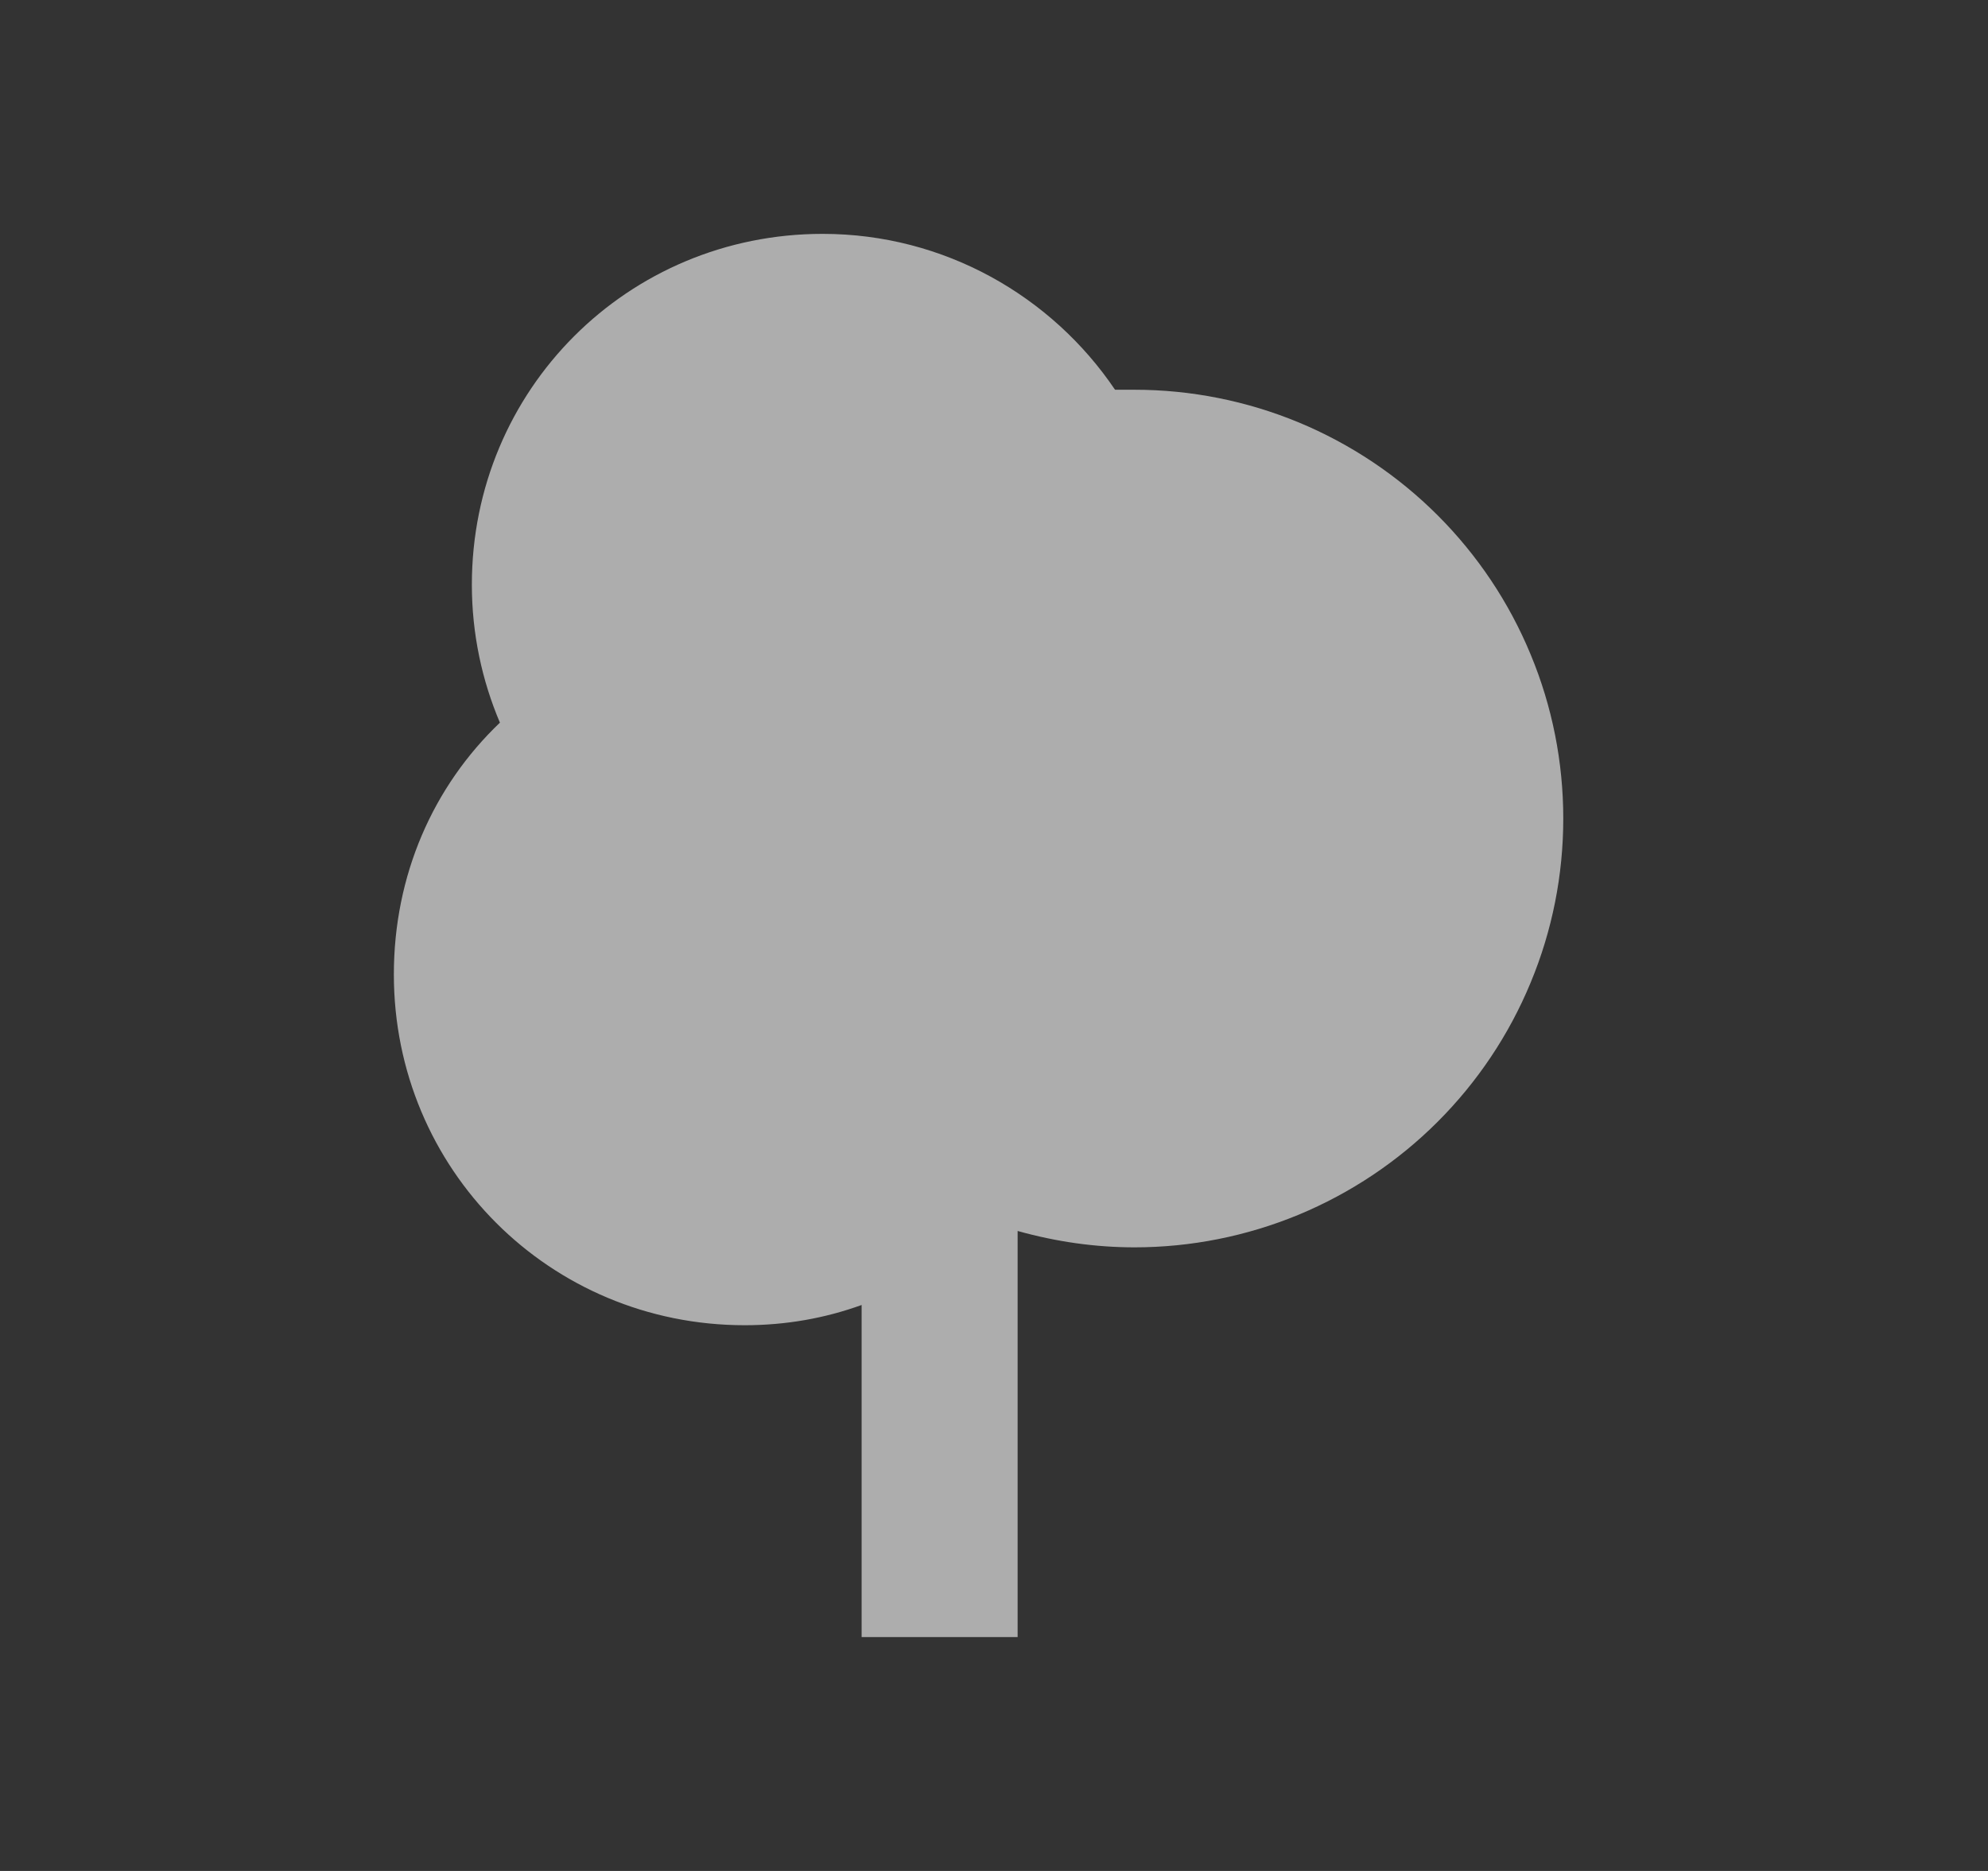 <svg width="17" height="16" viewBox="0 0 17 16" fill="none" xmlns="http://www.w3.org/2000/svg">
<rect x="0" y="0" width="17" height="16" fill="#333333" stroke="none"/>
<path d="M7.368 14V11.16C7.055 11.273 6.722 11.333 6.368 11.333C4.702 11.333 3.368 10 3.368 8.333C3.368 7.487 3.702 6.727 4.275 6.18C4.122 5.82 4.035 5.42 4.035 5C4.035 3.333 5.368 2 7.035 2C8.075 2 8.995 2.533 9.535 3.333H9.702C10.183 3.333 10.66 3.428 11.105 3.612C11.55 3.797 11.954 4.067 12.294 4.407C12.635 4.748 12.905 5.152 13.089 5.597C13.274 6.042 13.368 6.518 13.368 7C13.368 7.482 13.274 7.958 13.089 8.403C12.905 8.848 12.635 9.252 12.294 9.593C11.954 9.933 11.55 10.203 11.105 10.388C10.66 10.572 10.183 10.667 9.702 10.667C9.368 10.667 9.035 10.62 8.702 10.527V14H7.368Z" fill="white" fill-opacity="0.6"/>
</svg>
